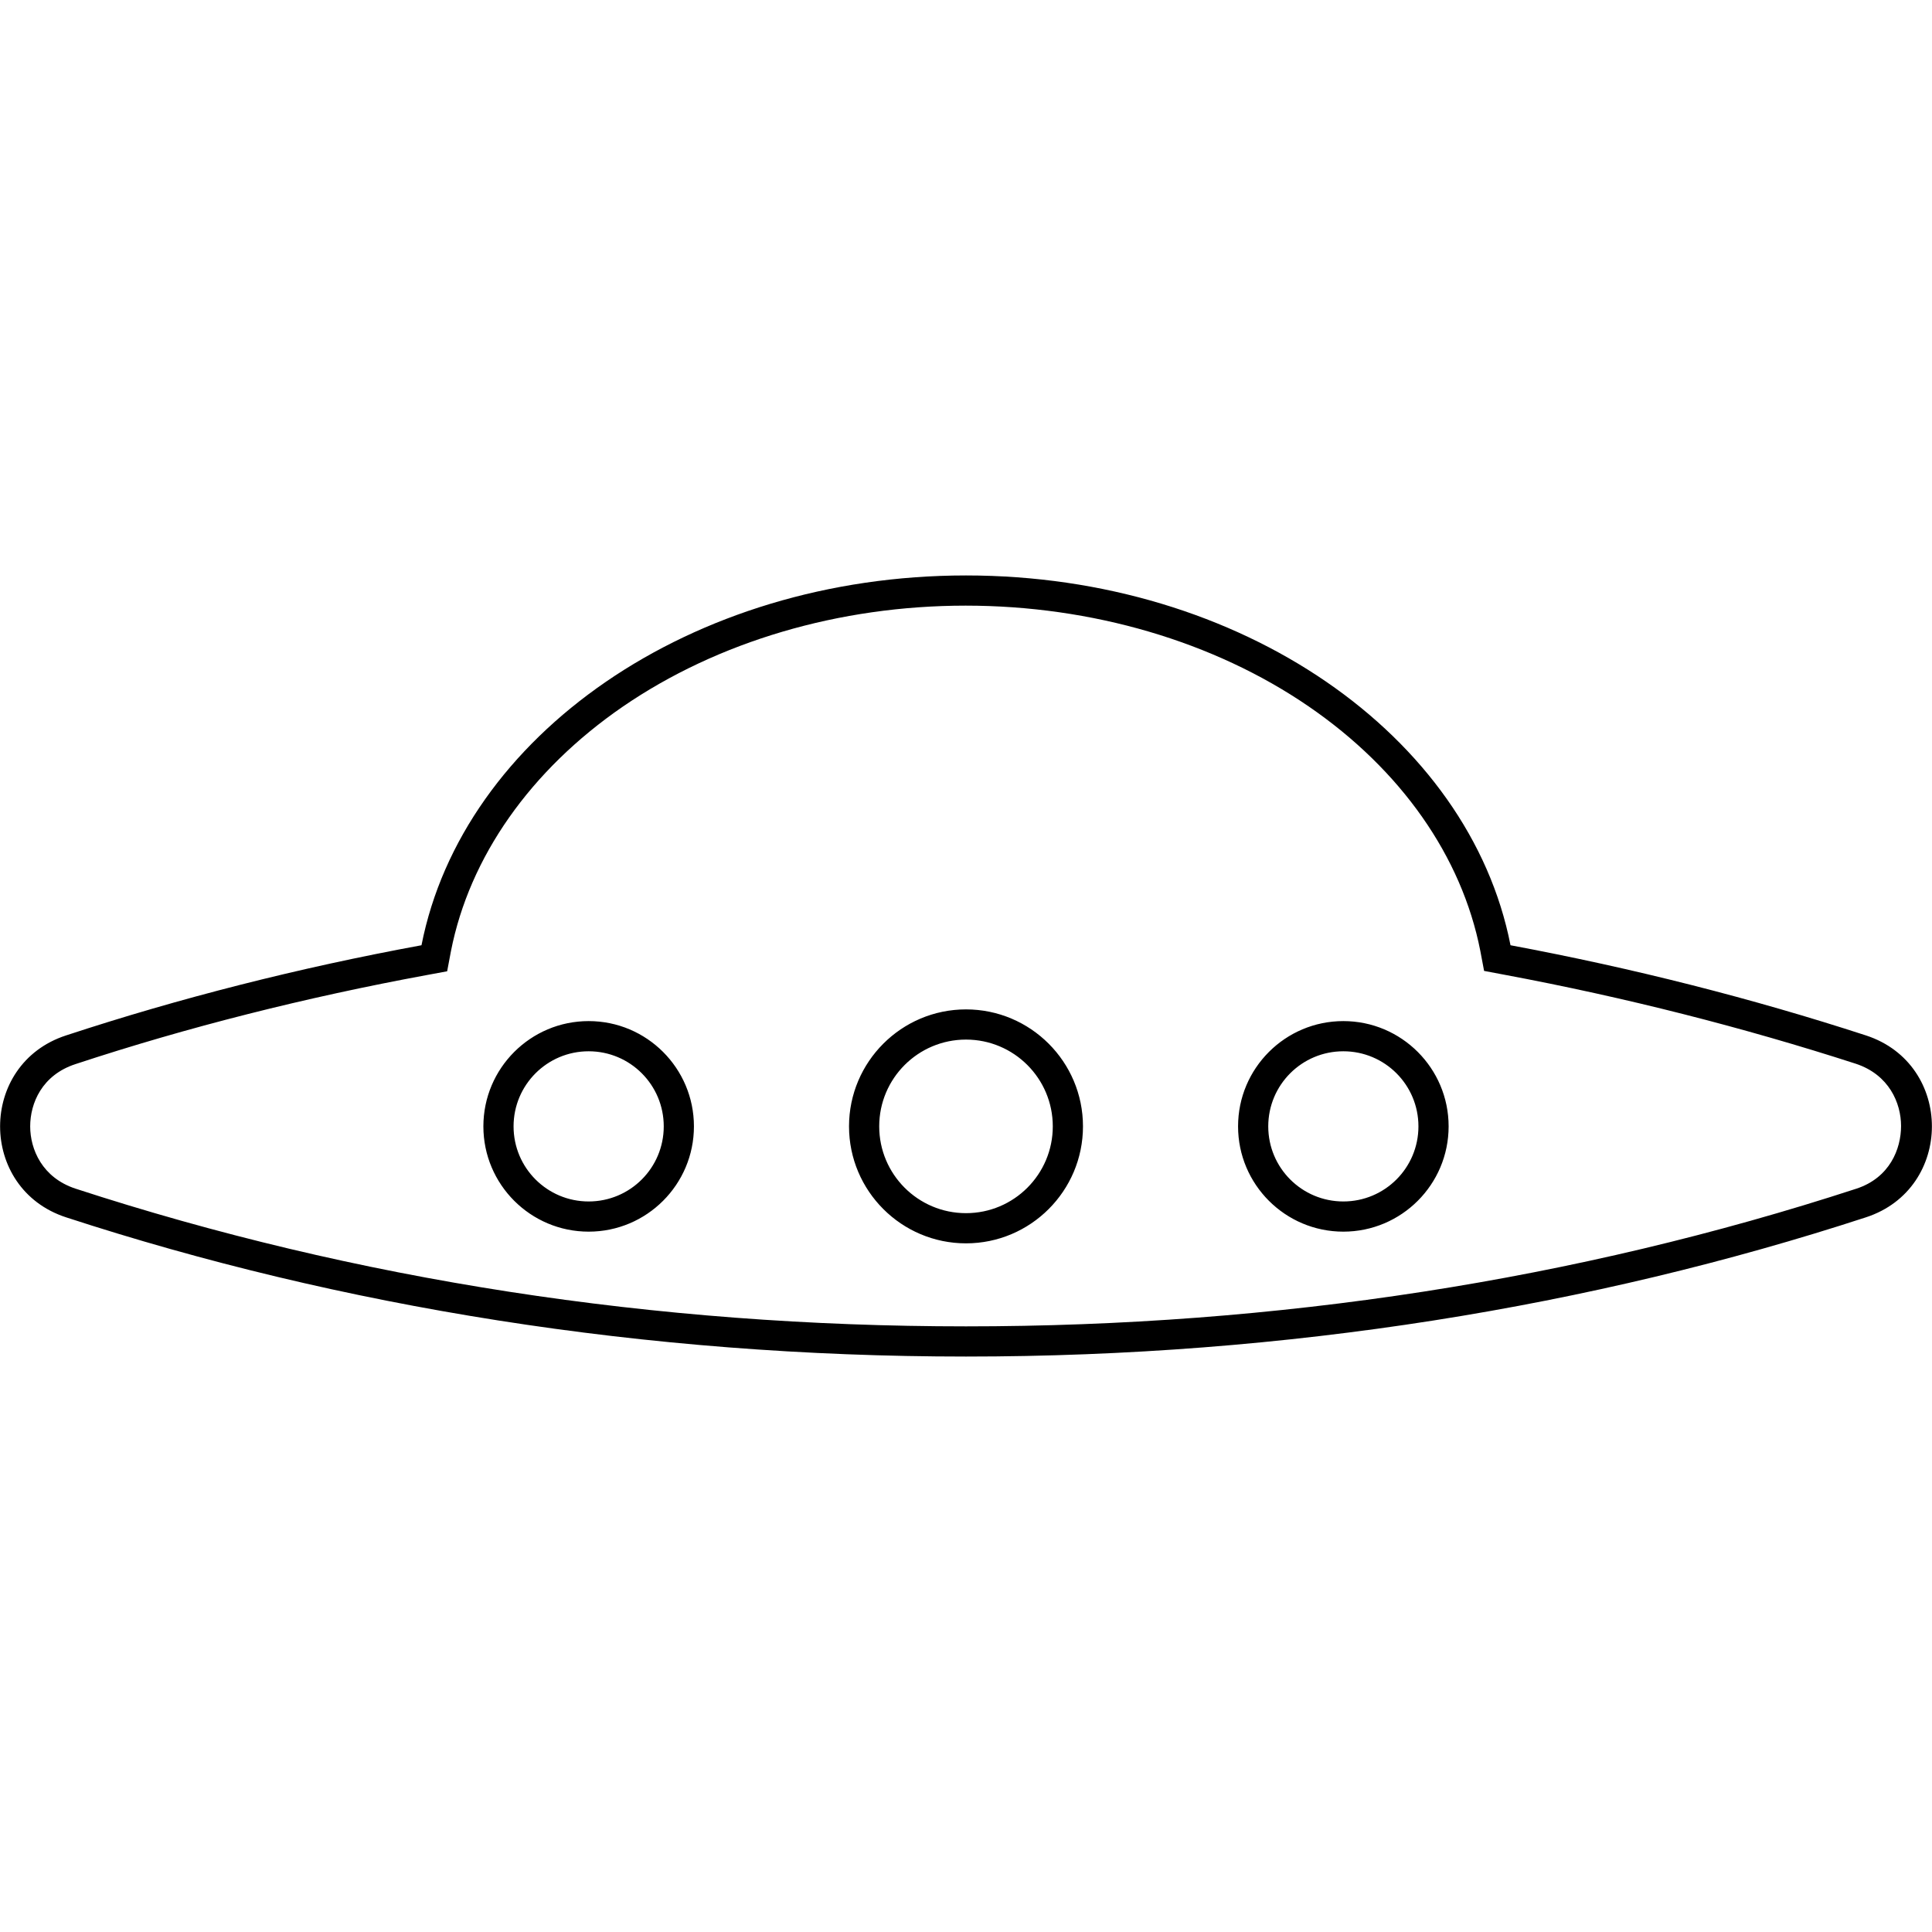 <svg version="1.1" xmlns="http://www.w3.org/2000/svg" x="0" y="0" viewBox="0 0 512 512" style="enable-background:new 0 0 512 512" xml:space="preserve"><path d="M356 270.6c-15.4 0-27.9 12.5-27.9 27.9 0 15.4 12.5 27.9 27.9 27.9 15.4 0 27.9-12.5 27.9-27.9 0-15.4-12.5-27.9-27.9-27.9zm0 47.8c-11 0-19.9-8.9-19.9-19.9s8.9-19.9 19.9-19.9 19.9 8.9 19.9 19.9-8.9 19.9-19.9 19.9zm-200-47.8c-15.4 0-27.9 12.5-27.9 27.9 0 15.4 12.5 27.9 27.9 27.9 15.4 0 27.9-12.5 27.9-27.9 0-15.4-12.5-27.9-27.9-27.9zm0 47.8c-11 0-19.9-8.9-19.9-19.9s8.9-19.9 19.9-19.9 19.9 8.9 19.9 19.9-8.9 19.9-19.9 19.9zm100-50.9c-17.1 0-31 13.9-31 31s13.9 31 31 31 31-13.9 31-31-13.9-31-31-31zm0 54c-12.7 0-23-10.3-23-23s10.3-23 23-23 23 10.3 23 23-10.3 23-23 23zm238.5-47.1c-30.1-9.8-61.6-17.8-94.2-23.9-10.9-55.6-71.3-98-144.3-98s-133.4 42.5-144.3 98c-32.6 6-64.1 14-94.2 23.9-23.3 7.6-23.3 40.6 0 48.2 72.6 23.7 153.4 36.9 238.5 36.9s165.9-13.2 238.5-36.9c23.3-7.6 23.3-40.6 0-48.2zM492 315c-74.2 24.2-153.6 36.5-236 36.5S94.2 339.2 20 315c-8.8-2.9-12-10.4-12-16.5s3.1-13.6 12-16.5c29.7-9.8 61.1-17.7 93.1-23.6l5.4-1 1-5.3c4.9-25 21.1-48 45.5-64.8 25.2-17.3 57.4-26.8 90.9-26.8 33.5 0 65.8 9.5 90.9 26.7 24.5 16.8 40.6 39.8 45.5 64.8l1 5.3 5.3 1c32.1 6 63.5 14 93.2 23.6 8.8 2.9 12 10.4 12 16.5s-3 13.7-11.8 16.6z"/></svg>